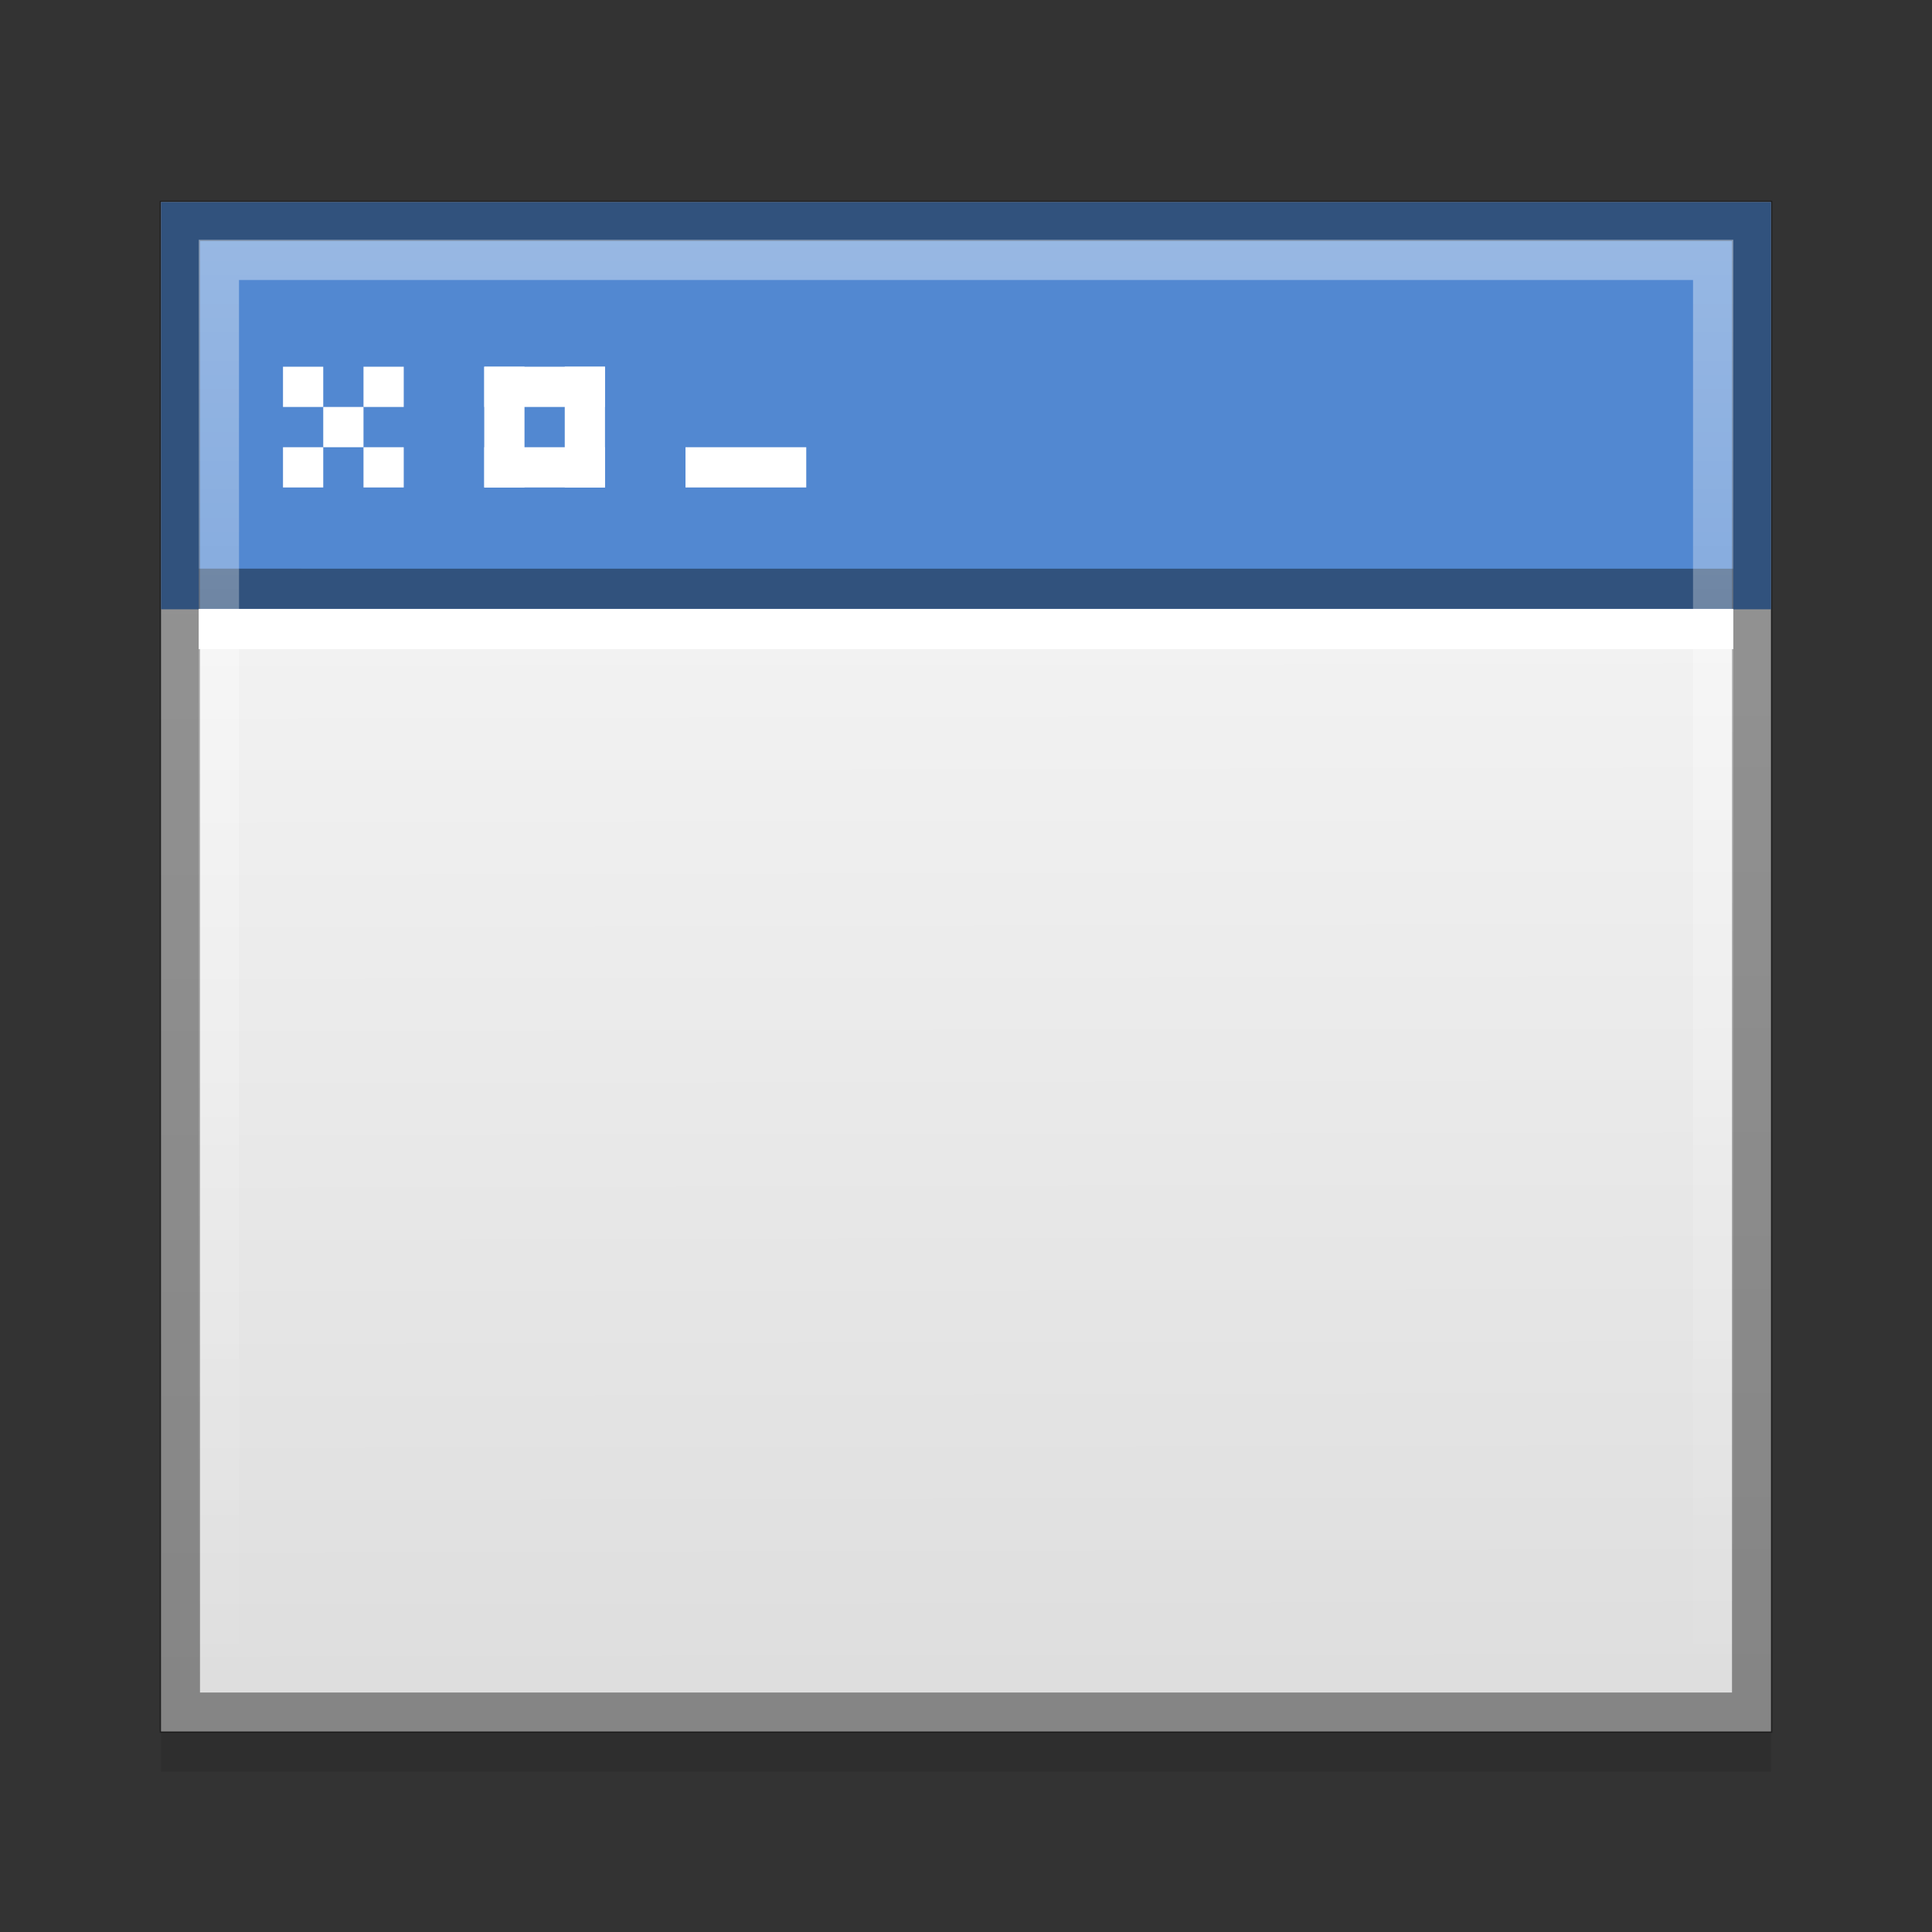 <?xml version="1.0" encoding="UTF-8" standalone="no"?>
<svg xmlns="http://www.w3.org/2000/svg" xmlns:xlink="http://www.w3.org/1999/xlink" xmlns:inkscape="http://www.inkscape.org/namespaces/inkscape" version="1.1" width="48" height="48">
 <rect width="100%" height="100%" fill="#333333" stroke="none"/>
 <defs id="defs6">
  <linearGradient id="linearGradient3648">
   <stop id="stop3650" stop-color="#dddddd"/>
   <stop id="stop3652" offset="1" stop-color="#ffffff"/>
  </linearGradient>
  <linearGradient id="linearGradient3600">
   <stop id="stop3602" stop-color="#ffffff"/>
   <stop id="stop3604" offset="1" stop-color="#ffffff" stop-opacity="0"/>
  </linearGradient>
  <linearGradient y1="5.938" x2="0" y2="42.062" id="linearGradient3021" xlink:href="#linearGradient3600" gradientUnits="userSpaceOnUse" gradientTransform="translate(1e-6,0.019)"/>
  <linearGradient x1="44" y1="43" x2="43.912" y2="-1.016" id="linearGradient3027" xlink:href="#linearGradient3648" gradientUnits="userSpaceOnUse" gradientTransform="translate(1e-6,0.019)"/>
 </defs>
 <rect width="40" height="38" x="4" y="6.019" id="rect3011" opacity="0.1"/>
 <rect width="40" height="38" x="4" y="5.019" id="rect2852" fill="url(#linearGradient3027)"/>
 <rect width="40" height="10.119" x="4" y="5.019" id="rect2854" fill="#5288d1"/>
 <path d="m 4.469,5.488 0,37.062 39.062,0 0,-37.062 -39.062,0 z" inkscape:connector-curvature="0" id="path2856" opacity="0.4" fill="none" stroke="#000000"/>
 <path d="m 4.937,14.628 38.126,4e-4" inkscape:connector-curvature="0" id="path2858" opacity="0.4" fill="none" stroke="#000000"/>
 <path d="m 5.438,6.457 0,35.125 37.125,0 0,-35.125 -37.125,0 z" inkscape:connector-curvature="0" id="path2860" opacity="0.4" fill="none" stroke="url(#linearGradient3021)"/>
 <rect width="1" height="1" x="7.031" y="9.111" id="rect3023" fill="#ffffff" fill-rule="evenodd" color="#000000"/>
 <rect width="1" height="1" x="8.031" y="10.111" id="rect3025" fill="#ffffff" fill-rule="evenodd" color="#000000"/>
 <rect width="1" height="1" x="9.031" y="11.111" id="rect3027" fill="#ffffff" fill-rule="evenodd" color="#000000"/>
 <rect width="1" height="1" x="7.031" y="11.111" id="rect3029" fill="#ffffff" fill-rule="evenodd" color="#000000"/>
 <rect width="1" height="1" x="9.031" y="9.111" id="rect3032" fill="#ffffff" fill-rule="evenodd" color="#000000"/>
 <rect width="1" height="3" x="12.031" y="9.111" id="rect3034" fill="#ffffff" fill-rule="evenodd" color="#000000"/>
 <rect width="1" height="3" x="11.111" y="-15.031" transform="matrix(0,1,-1,0,0,0)" id="rect3042" fill="#ffffff" fill-rule="evenodd" color="#000000"/>
 <rect width="1" height="3" x="-15.031" y="-12.111" transform="scale(-1,-1)" id="rect3044" fill="#ffffff" fill-rule="evenodd" color="#000000"/>
 <rect width="1" height="3" x="-10.111" y="12.031" transform="matrix(0,-1,1,0,0,0)" id="rect3046" fill="#ffffff" fill-rule="evenodd" color="#000000"/>
 <rect width="1" height="3" x="-12.111" y="17.031" transform="matrix(0,-1,1,0,0,0)" id="rect3048" fill="#ffffff" fill-rule="evenodd" color="#000000"/>
 <path d="m 4.937,15.628 38.126,4e-4" inkscape:connector-curvature="0" id="path3032" fill="none" stroke="#ffffff"/>
</svg>
